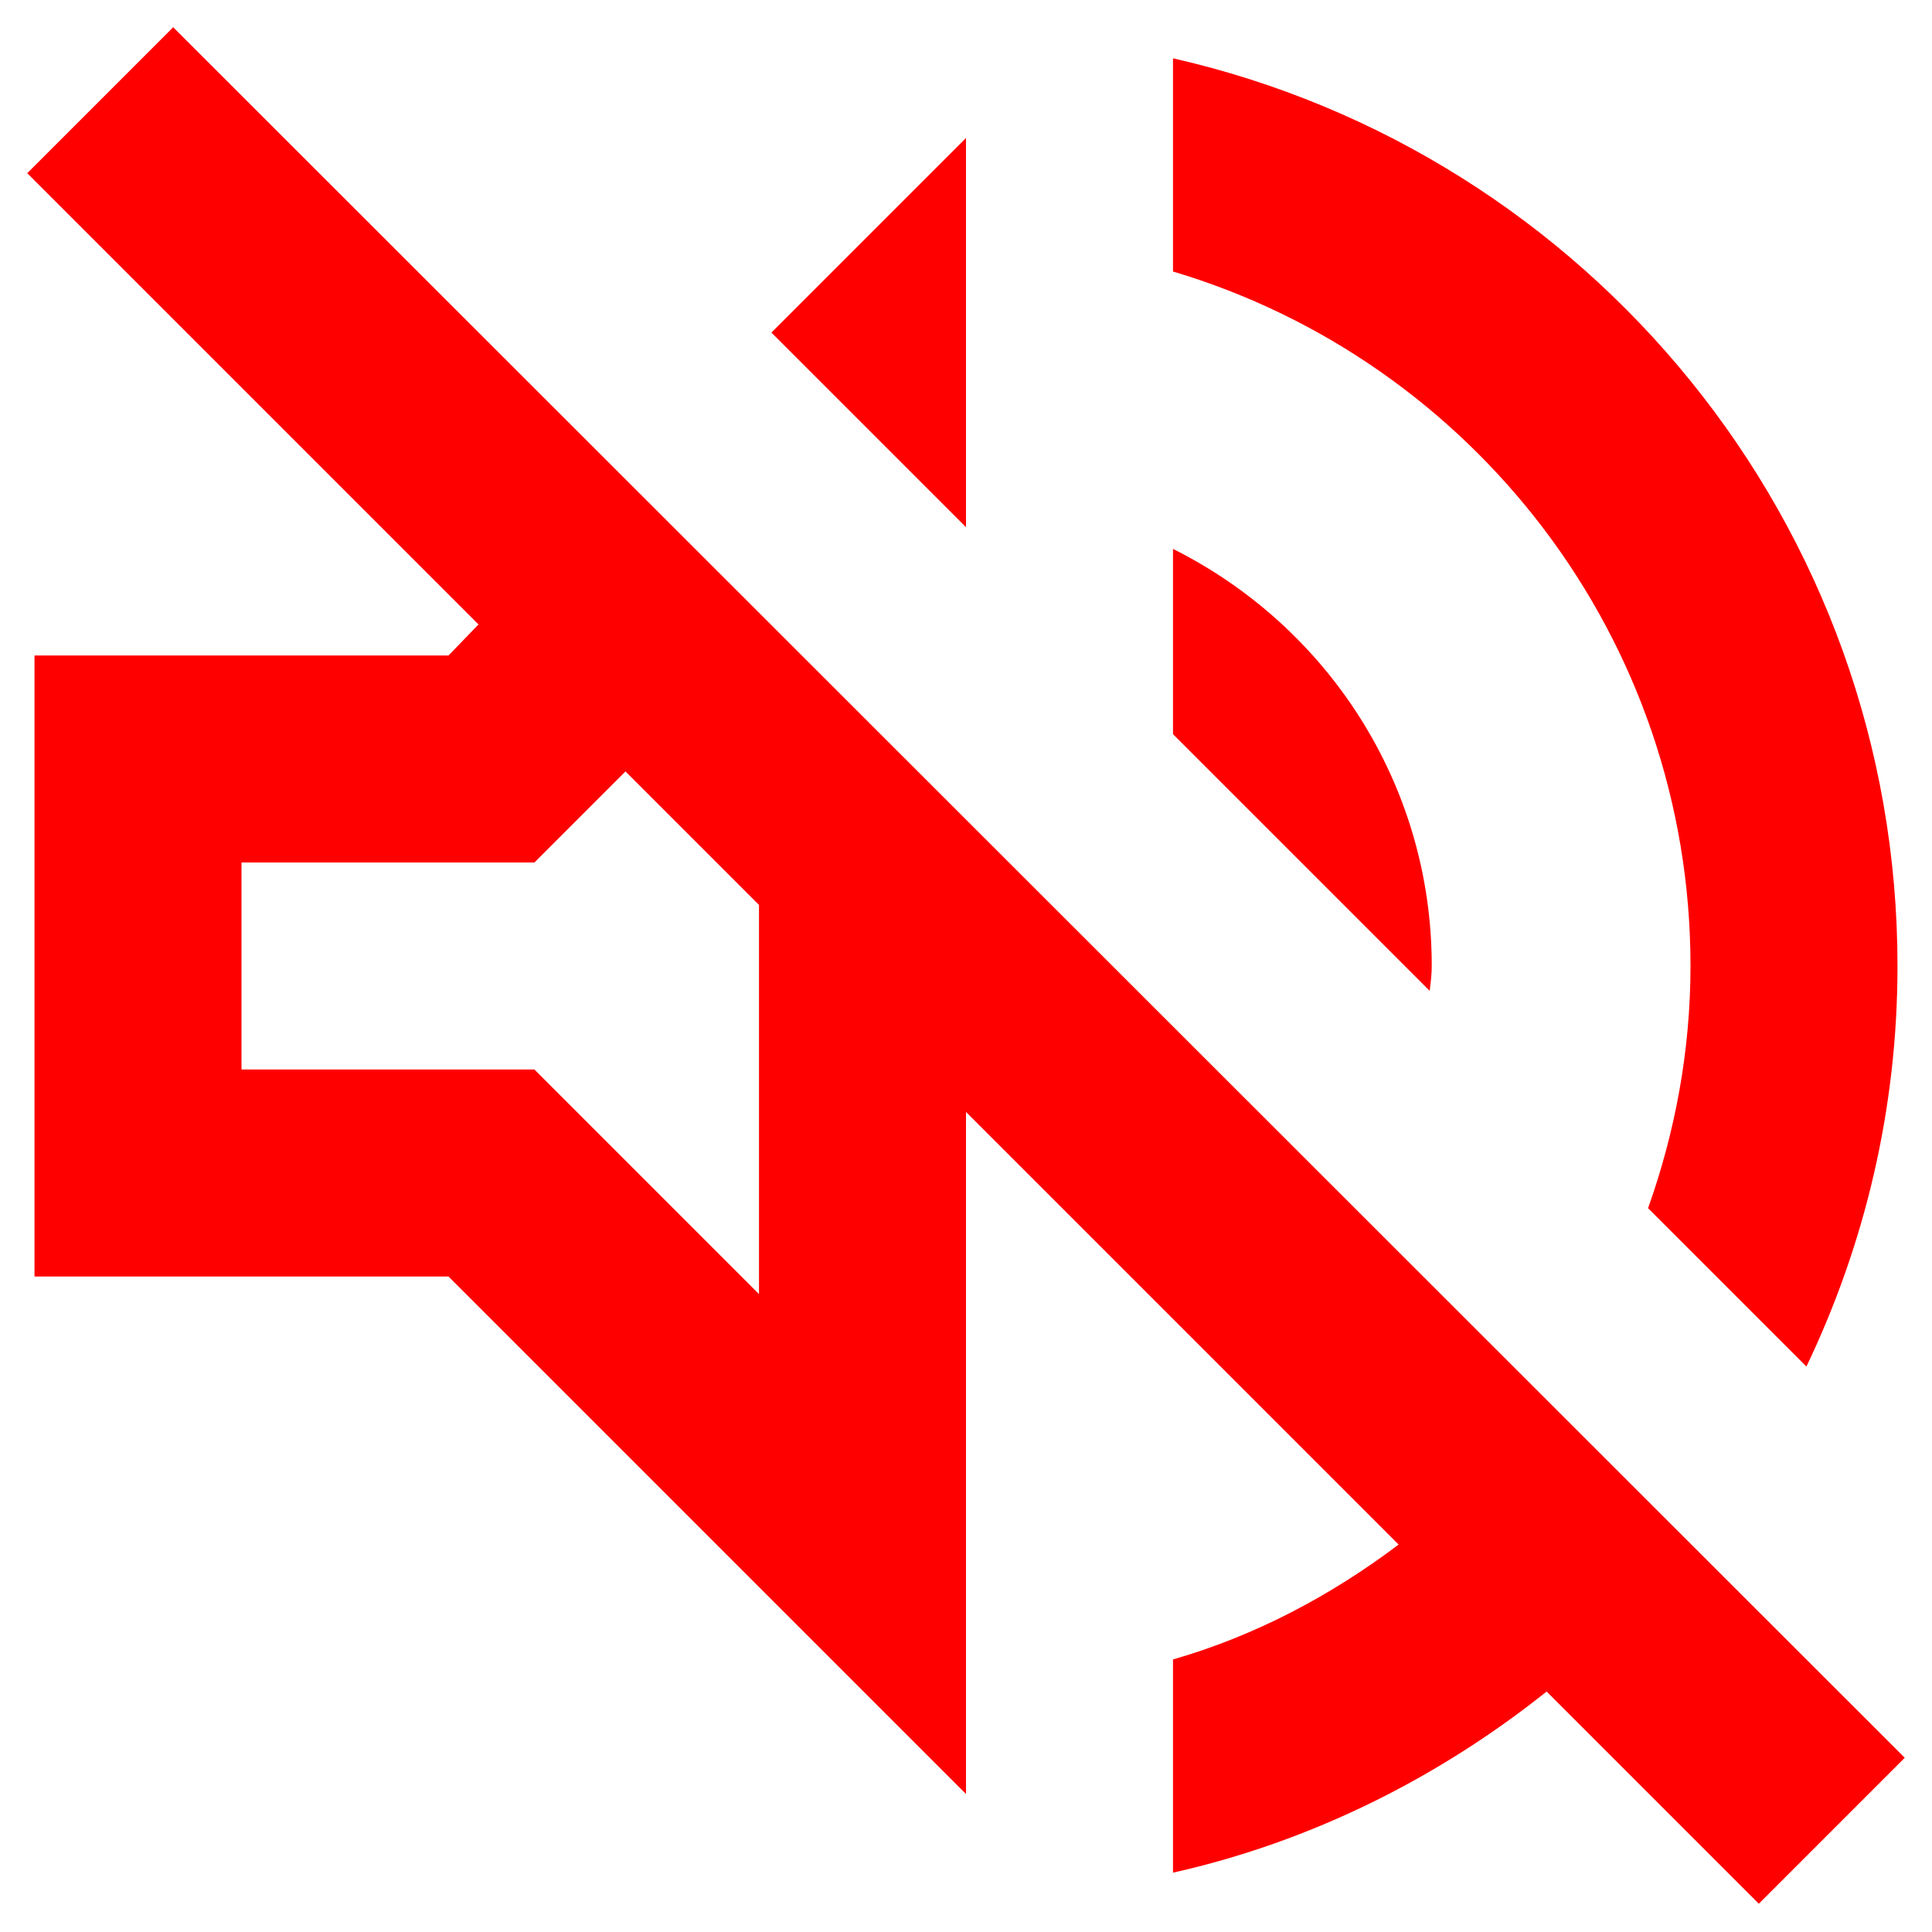 <svg width="28" height="28" viewBox="0 0 28 28" fill="none" xmlns="http://www.w3.org/2000/svg">
<path d="M2.51 0.395L0.395 2.51L6.935 9.05L6.5 9.5H0.5V18.5H6.5L14 26V16.115L20.27 22.385C19.295 23.12 18.2 23.705 17 24.05V27.14C19.01 26.69 20.855 25.76 22.415 24.515L25.49 27.59L27.605 25.475L2.51 0.395ZM11 18.755L7.745 15.5H3.5V12.5H7.745L9.065 11.18L11 13.115V18.755ZM24.5 14C24.5 15.23 24.275 16.415 23.885 17.51L26.18 19.805C27.02 18.05 27.5 16.085 27.5 14C27.5 7.58 23.015 2.21 17 0.845V3.935C21.335 5.225 24.5 9.245 24.5 14ZM14 2L11.18 4.82L14 7.64V2ZM20.75 14C20.75 11.345 19.22 9.065 17 7.955V10.64L20.72 14.36C20.735 14.24 20.75 14.12 20.75 14Z" fill="#FF0000"/>
</svg>

